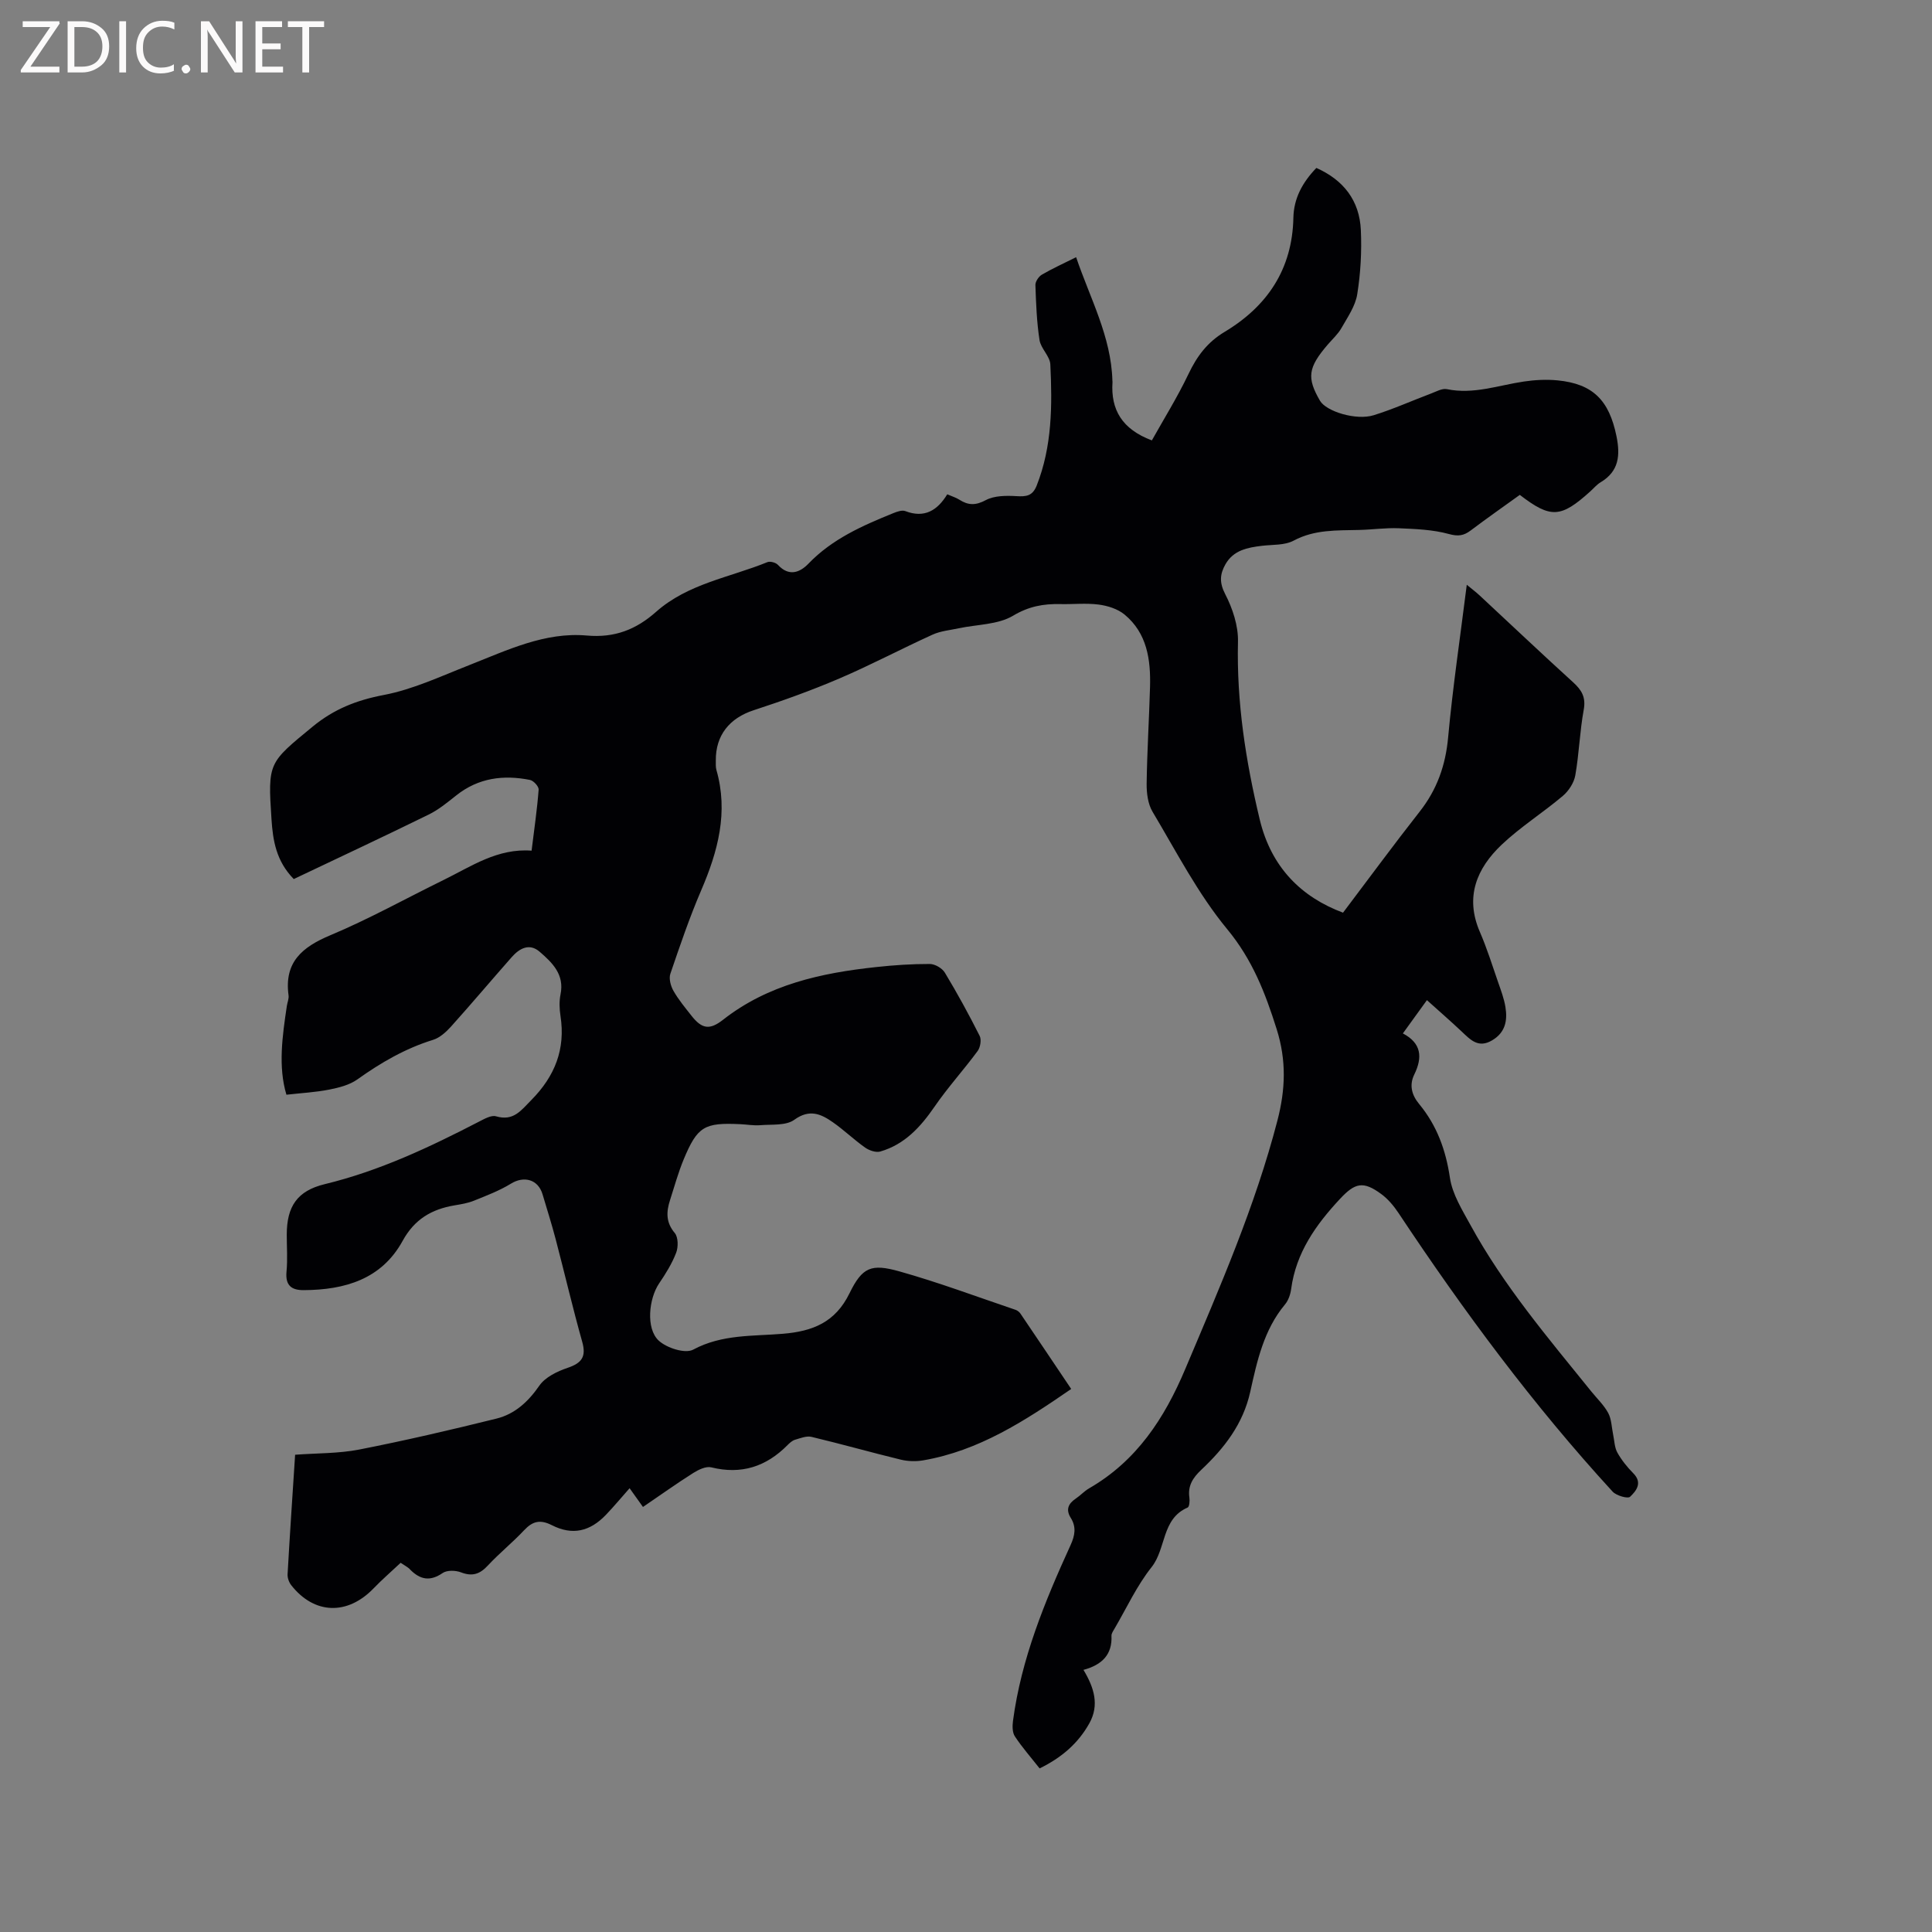<svg enable-background="new 0 0 400 400" viewBox="0 0 400 400" xmlns="http://www.w3.org/2000/svg"><rect x="0" y="0" width="400" height="400" fill="#808080" stroke="none"/><path d="m82.95 323.56c-1.92 1.81-3.84 3.46-5.59 5.28-5.42 5.63-12.29 5.43-17.06-.64-.47-.6-.8-1.52-.76-2.26.46-8.14 1.01-16.28 1.56-24.75 4.51-.34 8.99-.24 13.29-1.08 9.53-1.87 18.99-4.07 28.42-6.41 3.78-.94 6.55-3.48 8.85-6.81 1.22-1.77 3.72-2.97 5.88-3.7 2.92-.99 3.87-2.3 3-5.39-1.98-7.03-3.63-14.15-5.49-21.22-.82-3.13-1.8-6.21-2.72-9.31-.91-3.08-3.83-3.88-6.54-2.21-2.39 1.47-5.07 2.48-7.69 3.54-1.26.51-2.66.73-4.01.96-4.72.8-8.27 2.86-10.73 7.35-4.36 7.95-11.97 10.15-20.47 10.2-2.58.02-3.84-1.01-3.57-3.84.24-2.52.05-5.09.05-7.63 0-5.87 2.17-9.09 7.85-10.47 11.32-2.74 21.72-7.65 31.98-12.96 1.09-.56 2.52-1.38 3.5-1.09 3.61 1.05 5.14-1.18 7.31-3.37 4.88-4.95 7.1-10.53 6.03-17.43-.22-1.45-.28-3.02.01-4.44.85-4.13-1.71-6.57-4.32-8.83-2.13-1.85-4.19-.7-5.79 1.12-4.21 4.77-8.31 9.64-12.56 14.37-1.02 1.13-2.33 2.32-3.72 2.75-5.75 1.78-10.81 4.72-15.67 8.19-1.63 1.16-3.82 1.71-5.83 2.11-2.85.56-5.77.71-8.86 1.06-1.74-5.82-.85-12.1.09-18.39.11-.73.45-1.49.35-2.19-.93-6.86 2.8-9.99 8.68-12.45 7.99-3.35 15.61-7.6 23.4-11.42 5.76-2.82 11.17-6.61 18.24-6.08.55-4.48 1.15-8.55 1.46-12.64.05-.64-1.05-1.85-1.78-2-5.5-1.1-10.69-.44-15.26 3.19-1.82 1.44-3.66 2.97-5.73 3.98-9.29 4.56-18.66 8.94-27.93 13.35-3.66-3.74-4.32-8.01-4.61-12.37-.78-11.81-.62-11.66 8.52-19.19 4.41-3.63 9.1-5.48 14.72-6.55 6.05-1.15 11.83-3.88 17.64-6.16 7.89-3.1 15.72-6.92 24.4-6.15 5.81.52 10.24-1.27 14.35-4.91 6.59-5.84 15.24-7.11 23.03-10.28.58-.24 1.75.08 2.19.56 2.27 2.46 4.53 1.61 6.32-.25 4.93-5.13 11.21-7.88 17.6-10.47.77-.31 1.79-.67 2.46-.41 3.97 1.52 6.65-.15 8.68-3.48.98.43 1.8.67 2.49 1.11 1.84 1.18 3.37 1.23 5.48.1 1.78-.95 4.22-.95 6.34-.83 2.03.12 3.34 0 4.21-2.2 3.2-8.12 3.23-16.59 2.82-25.07-.08-1.71-1.97-3.29-2.24-5.05-.58-3.75-.72-7.59-.85-11.39-.02-.71.67-1.75 1.33-2.14 2.17-1.27 4.48-2.31 7.1-3.62 2.9 8.55 7.25 16.41 7.51 25.54 0 .11.03.21.02.32-.38 5.71 1.97 9.75 8.15 12.07 2.46-4.4 5.3-8.96 7.6-13.78 1.74-3.66 3.9-6.55 7.45-8.68 8.86-5.31 14.03-13 14.25-23.62.08-4.01 1.85-7.31 4.76-10.33 5.65 2.51 8.94 6.78 9.21 12.88.2 4.42-.05 8.92-.75 13.28-.39 2.45-2 4.75-3.27 6.99-.72 1.27-1.87 2.3-2.83 3.42-4.09 4.76-4.38 6.86-1.61 11.63 1.29 2.21 7.47 4.13 11.11 3 4.03-1.25 7.91-3 11.87-4.49 1.07-.4 2.29-1.11 3.29-.91 5.52 1.14 10.66-.8 15.95-1.58 2.29-.34 4.67-.46 6.96-.24 7.35.72 10.68 4.13 12.2 11.54.81 3.97.54 7.28-3.28 9.56-.8.48-1.43 1.25-2.14 1.89-6.1 5.51-8.19 5.64-14.59.72-3.35 2.41-6.8 4.83-10.17 7.37-1.45 1.09-2.6 1.26-4.52.73-3.31-.91-6.87-1.04-10.33-1.19-2.74-.12-5.5.29-8.25.35-4.62.12-9.21-.12-13.57 2.22-1.84.98-4.32.8-6.52 1.06-3.01.36-5.93.9-7.59 3.84-1.14 2.02-1.29 3.76-.05 6.16 1.54 2.97 2.73 6.57 2.65 9.86-.3 12.52 1.6 24.68 4.5 36.79 2.4 10.03 8.73 16.13 17.25 19.31 5.42-7.17 10.53-14.13 15.86-20.91 3.59-4.57 5.37-9.57 5.9-15.39.96-10.41 2.5-20.76 3.86-31.59 1.12.92 1.93 1.53 2.67 2.22 6.45 5.99 12.83 12.05 19.35 17.97 1.79 1.63 2.67 3.11 2.19 5.71-.82 4.47-.95 9.07-1.74 13.55-.27 1.55-1.37 3.24-2.59 4.27-4.12 3.48-8.75 6.4-12.65 10.09-5.17 4.9-7.65 10.81-4.53 18.04 1.47 3.39 2.58 6.94 3.79 10.44.59 1.7 1.24 3.41 1.52 5.17.44 2.75-.01 5.24-2.76 6.86-2.85 1.69-4.48-.1-6.29-1.81-2.3-2.17-4.69-4.24-7.21-6.51-1.66 2.29-3.2 4.42-4.98 6.89 3.86 2.02 4.1 4.95 2.36 8.51-1.05 2.14-.58 4.19 1.02 6.12 3.65 4.41 5.51 9.5 6.36 15.25.5 3.4 2.54 6.66 4.25 9.78 6.85 12.54 16.07 23.38 24.99 34.43 1.2 1.49 2.64 2.84 3.53 4.49.7 1.31.71 3 1.03 4.52.26 1.24.28 2.63.87 3.69.87 1.55 2.03 3 3.29 4.27 1.99 2 .59 3.68-.66 4.87-.47.45-2.84-.23-3.61-1.06-16.45-17.93-30.88-37.42-44.32-57.67-.98-1.47-2.18-2.92-3.59-3.95-3.74-2.75-5.43-2.33-8.54 1.01-5 5.36-9.1 11.13-10.11 18.65-.15 1.12-.57 2.36-1.28 3.21-4.38 5.25-5.78 11.71-7.19 18.08-1.48 6.67-5.37 11.66-10.13 16.14-1.74 1.64-2.83 3.3-2.47 5.77.1.68 0 1.89-.36 2.05-5.42 2.33-4.42 8.5-7.46 12.33-3.07 3.86-5.18 8.48-7.7 12.78-.26.45-.63.97-.61 1.44.18 3.86-1.91 6.01-5.8 7.06 2.23 3.71 3.31 7.28 1.23 11.04-2.34 4.21-5.81 7.16-10.31 9.36-1.8-2.29-3.62-4.35-5.12-6.63-.54-.81-.53-2.17-.39-3.22 1.71-12.85 6.58-24.69 11.91-36.36.91-1.99 1.24-3.76.05-5.66-1.06-1.69-.54-2.93 1.02-3.98.97-.65 1.77-1.55 2.77-2.13 9.84-5.68 15.59-14.46 19.92-24.72 7.13-16.88 14.46-33.64 19.08-51.45 1.66-6.39 1.89-12.41-.16-18.91-2.37-7.52-5.02-14.37-10.23-20.68-6.08-7.36-10.54-16.07-15.47-24.33-.96-1.61-1.24-3.85-1.22-5.8.09-6.67.51-13.34.7-20.01.16-5.66-.6-11.15-5.28-15.02-1.41-1.16-3.49-1.82-5.35-2.06-2.61-.34-5.29-.04-7.94-.1-3.49-.08-6.53.46-9.79 2.41-3.14 1.87-7.45 1.79-11.24 2.6-1.83.39-3.77.56-5.43 1.32-6.46 2.93-12.74 6.27-19.26 9.06-5.81 2.49-11.78 4.63-17.78 6.59-4.97 1.62-7.89 5.17-7.83 10.44.01.64-.05 1.3.12 1.9 2.52 8.78.32 16.88-3.15 24.95-2.42 5.63-4.4 11.46-6.38 17.27-.34 1.01.07 2.53.64 3.53 1.04 1.83 2.41 3.47 3.72 5.14 2.18 2.78 3.78 3.02 6.55.85 9.31-7.3 20.31-9.69 31.7-10.91 3.68-.4 7.4-.65 11.1-.64 1.07 0 2.58.88 3.13 1.81 2.57 4.26 4.96 8.63 7.2 13.08.4.8.14 2.37-.42 3.13-2.88 3.91-6.17 7.52-8.92 11.52-2.91 4.23-6.2 7.83-11.24 9.29-.91.26-2.29-.22-3.13-.81-2.32-1.64-4.38-3.64-6.7-5.26-2.46-1.72-4.82-2.78-7.97-.5-1.72 1.25-4.65.92-7.05 1.12-1.36.11-2.75-.15-4.12-.21-7.46-.36-8.89.46-11.74 7.31-1.13 2.73-1.91 5.6-2.82 8.42-.78 2.41-.88 4.59.98 6.8.73.87.75 2.9.29 4.09-.86 2.24-2.17 4.35-3.53 6.35-2.13 3.15-2.77 9.31-.1 11.82 1.64 1.54 5.5 2.78 7.15 1.89 5.97-3.21 12.37-2.76 18.62-3.29 6.15-.52 10.81-2.36 13.75-8.38 2.65-5.42 4.5-6.17 10.31-4.54 8.13 2.28 16.07 5.26 24.08 7.97.38.13.76.43.99.76 3.49 5.15 6.96 10.32 10.52 15.62-9.65 6.65-19.14 12.8-30.64 14.78-1.5.26-3.17.21-4.66-.15-6.17-1.5-12.29-3.24-18.46-4.71-1.04-.25-2.31.27-3.43.6-.57.17-1.1.66-1.54 1.1-4.41 4.46-9.55 6.15-15.79 4.61-1.09-.27-2.64.48-3.72 1.16-3.48 2.2-6.83 4.6-10.42 7.04-.94-1.32-1.77-2.48-2.77-3.88-1.72 1.94-3.25 3.79-4.9 5.51-3.32 3.46-6.94 4.3-11.18 2.15-2.42-1.23-3.98-.85-5.75 1.03-2.39 2.55-5.14 4.76-7.52 7.32-1.65 1.78-3.21 2.31-5.55 1.41-1.12-.43-2.91-.48-3.81.14-2.58 1.77-4.61 1.39-6.67-.66-.4-.49-.99-.77-2.02-1.46z" fill="#010104"/><g fill="#fbfafa"><path d="m12.4 4.8-6.1 9h6v1.2h-8v-.5l6.1-8.9h-5.7v-1.2h7.6v.4z"/><path d="m14 15v-10.6h3c1.6 0 2.9.5 4 1.4s1.6 2.2 1.6 3.8-.5 3-1.6 3.9-2.4 1.5-4 1.5zm1.4-9.4v8.2h1.6c1.3 0 2.4-.4 3.1-1.1s1.1-1.8 1.1-3.1-.4-2.3-1.2-3-1.8-1-3.1-1z"/><path d="m26.1 4.4v10.6h-1.4v-10.6z"/><path d="m36.1 14.6c-.8.4-1.8.6-2.9.6-1.5 0-2.7-.5-3.6-1.4s-1.4-2.2-1.4-3.8c0-1.7.5-3.1 1.5-4.1s2.3-1.6 3.9-1.6c1 0 1.8.1 2.5.4v1.4c-.8-.4-1.6-.6-2.5-.6-1.2 0-2.1.4-2.9 1.2s-1.1 1.8-1.1 3.2c0 1.3.3 2.3 1 3s1.6 1.1 2.7 1.1c1 0 2-.2 2.7-.7v1.3z"/><path d="m37.6 14.3c0-.2.1-.5.3-.6s.4-.3.6-.3c.3 0 .5.1.6.3s.3.4.3.6-.1.4-.3.6-.4.3-.6.3c-.3 0-.5-.1-.6-.3s-.3-.4-.3-.6z"/><path d="m50.2 15h-1.6l-5.3-8.2c-.2-.2-.3-.5-.4-.7 0 .2.1.7.1 1.5v7.4h-1.4v-10.6h1.7l5.2 8.1c.2.4.4.6.4.7 0-.3-.1-.8-.1-1.5v-7.3h1.4z"/><path d="m58.6 15h-5.7v-10.6h5.5v1.2h-4.1v3.4h3.8v1.2h-3.8v3.6h4.3z"/><path d="m67.1 5.6h-3.1v9.4h-1.4v-9.4h-3v-1.2h7.5z"/></g></svg>